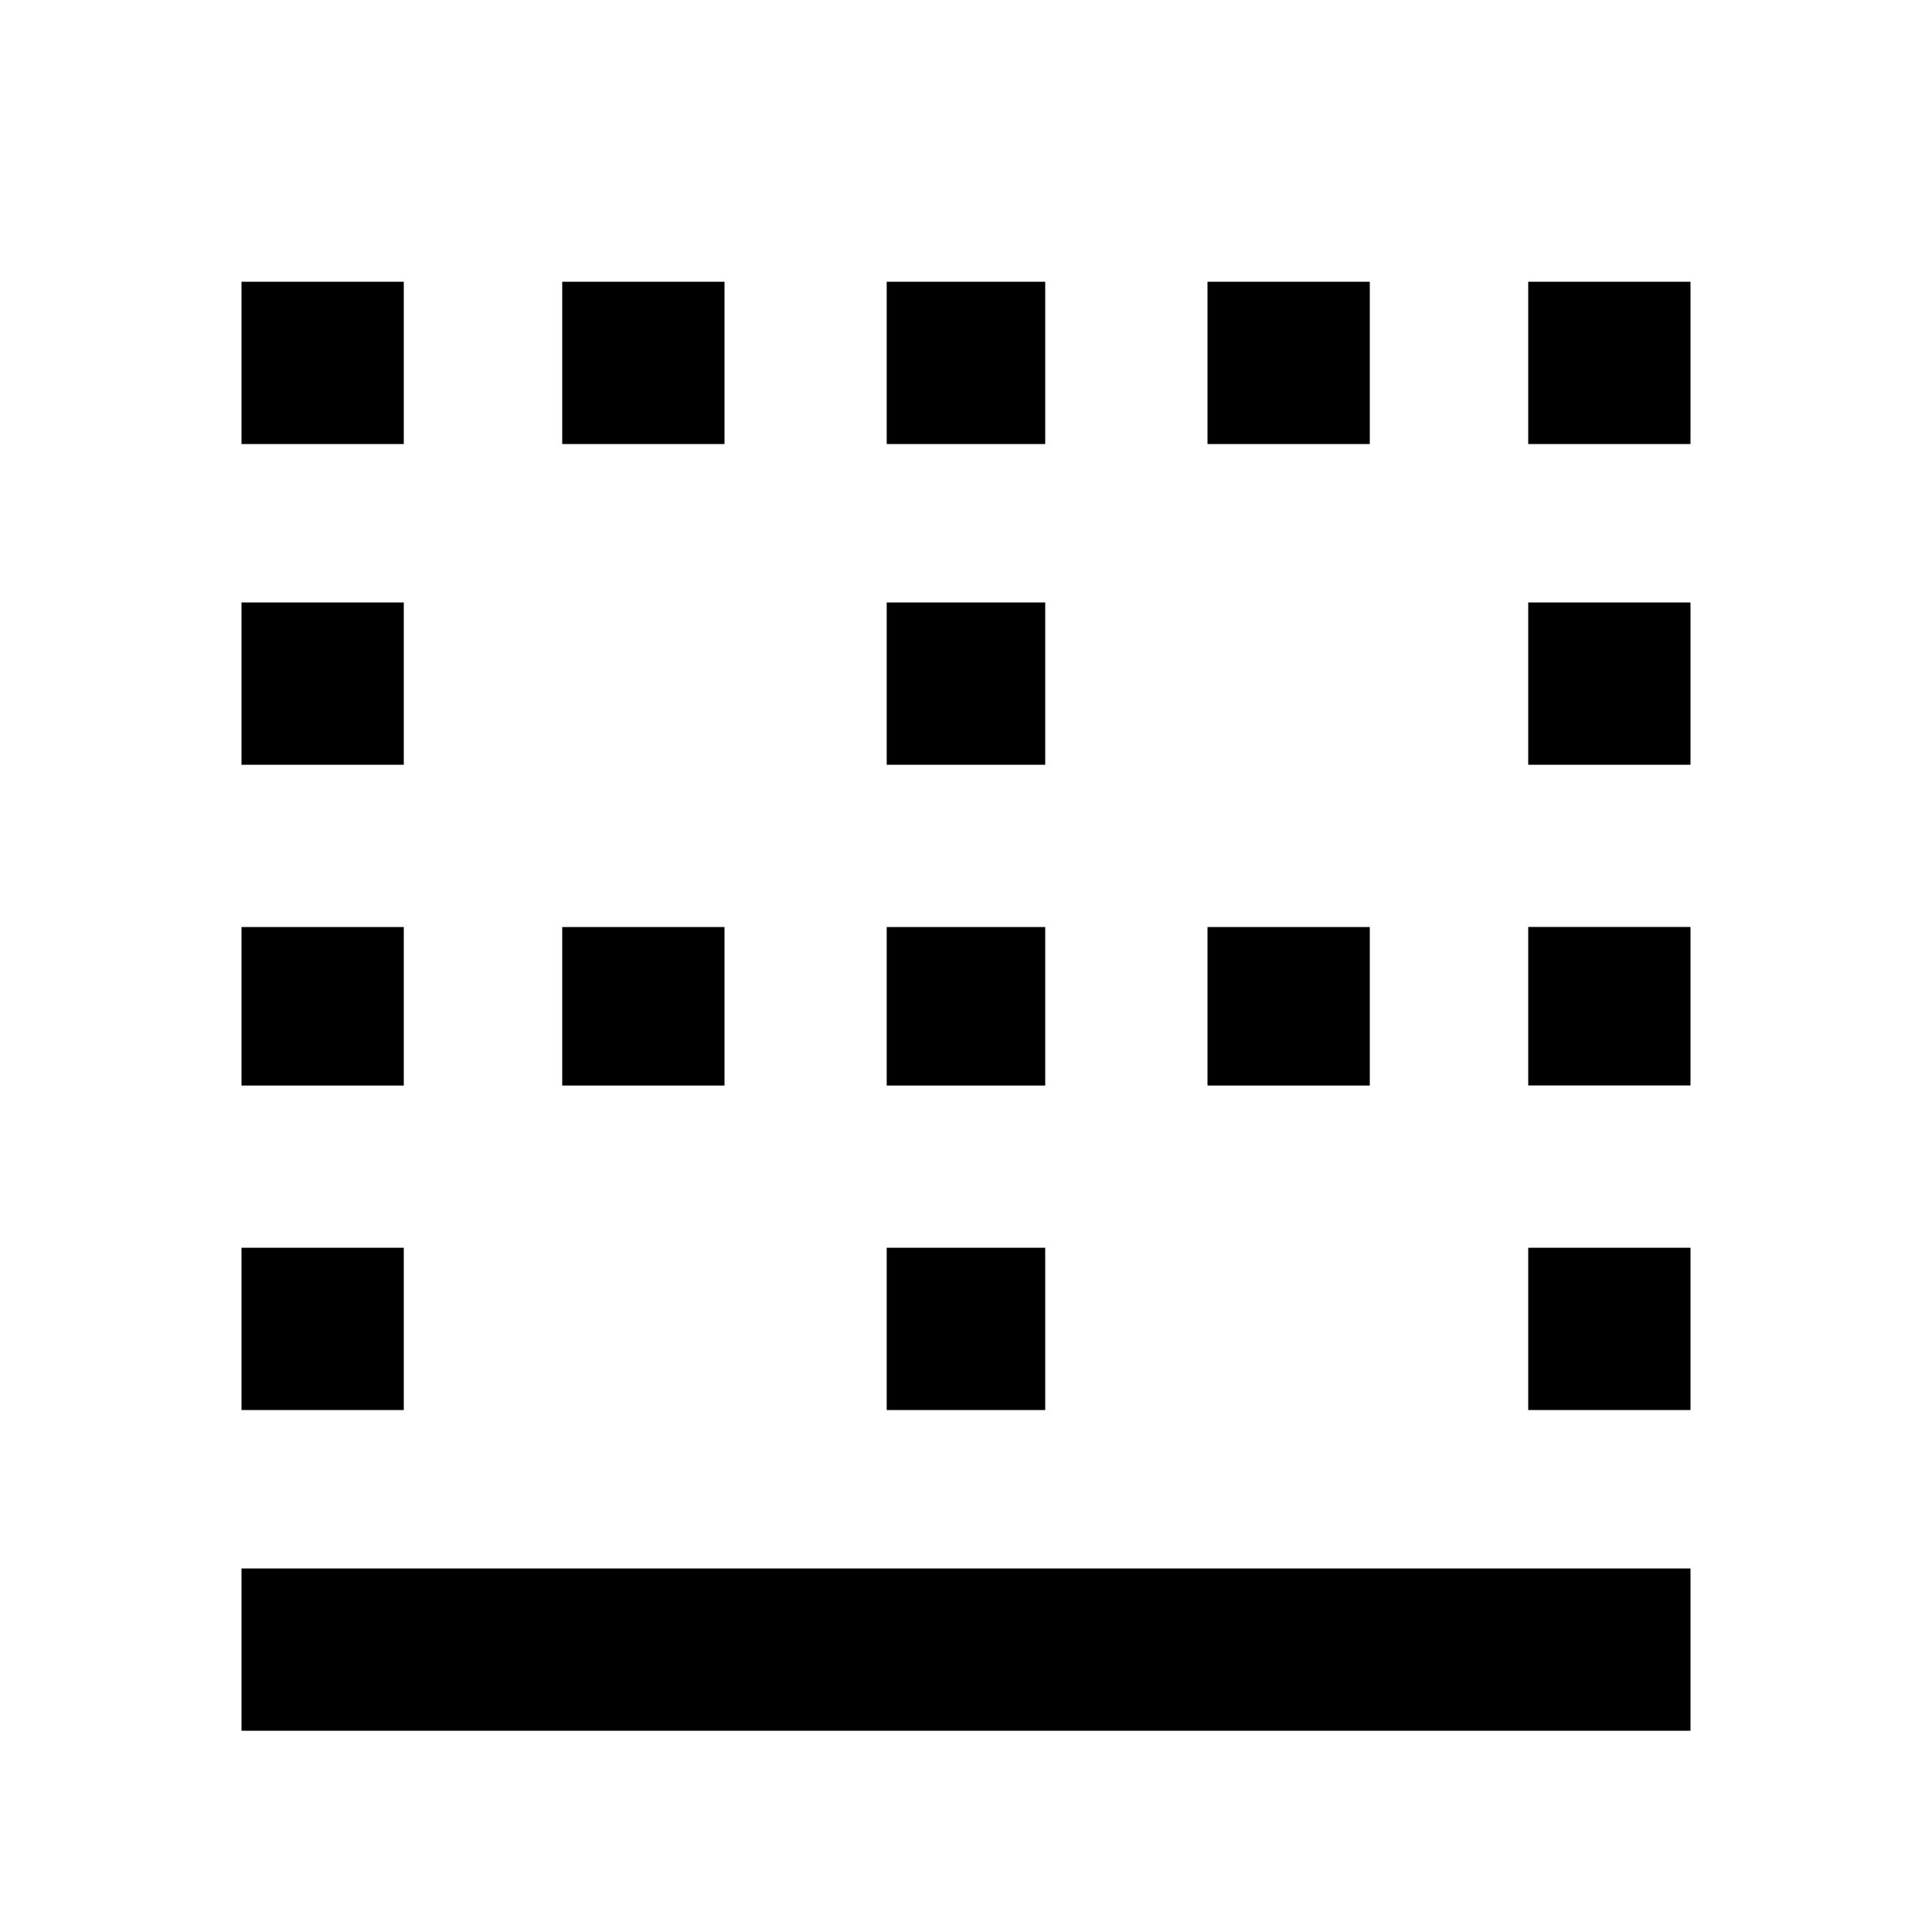 <?xml version="1.0" encoding="utf-8"?>
<!-- Generated by IcoMoon.io -->
<!DOCTYPE svg PUBLIC "-//W3C//DTD SVG 1.1//EN" "http://www.w3.org/Graphics/SVG/1.1/DTD/svg11.dtd">
<svg version="1.1" xmlns="http://www.w3.org/2000/svg" xmlns:xlink="http://www.w3.org/1999/xlink" width="24" height="24" viewBox="0 0 24 24">
<path d="M5.016 15.5v2.016h-2.016v-2.016h2.016zM3 21.5v-2.016h18v2.016h-18zM5.016 11.516v1.969h-2.016v-1.969h2.016zM18.984 9.5v-2.016h2.016v2.016h-2.016zM18.984 3.5h2.016v2.016h-2.016v-2.016zM5.016 7.484v2.016h-2.016v-2.016h2.016zM18.984 17.516v-2.016h2.016v2.016h-2.016zM18.984 13.484v-1.969h2.016v1.969h-2.016zM17.016 3.5v2.016h-2.016v-2.016h2.016zM12.984 3.5v2.016h-1.969v-2.016h1.969zM17.016 11.516v1.969h-2.016v-1.969h2.016zM12.984 7.484v2.016h-1.969v-2.016h1.969zM5.016 3.5v2.016h-2.016v-2.016h2.016zM12.984 11.516v1.969h-1.969v-1.969h1.969zM9 3.5v2.016h-2.016v-2.016h2.016zM12.984 15.5v2.016h-1.969v-2.016h1.969zM9 11.516v1.969h-2.016v-1.969h2.016z"></path>
</svg>
